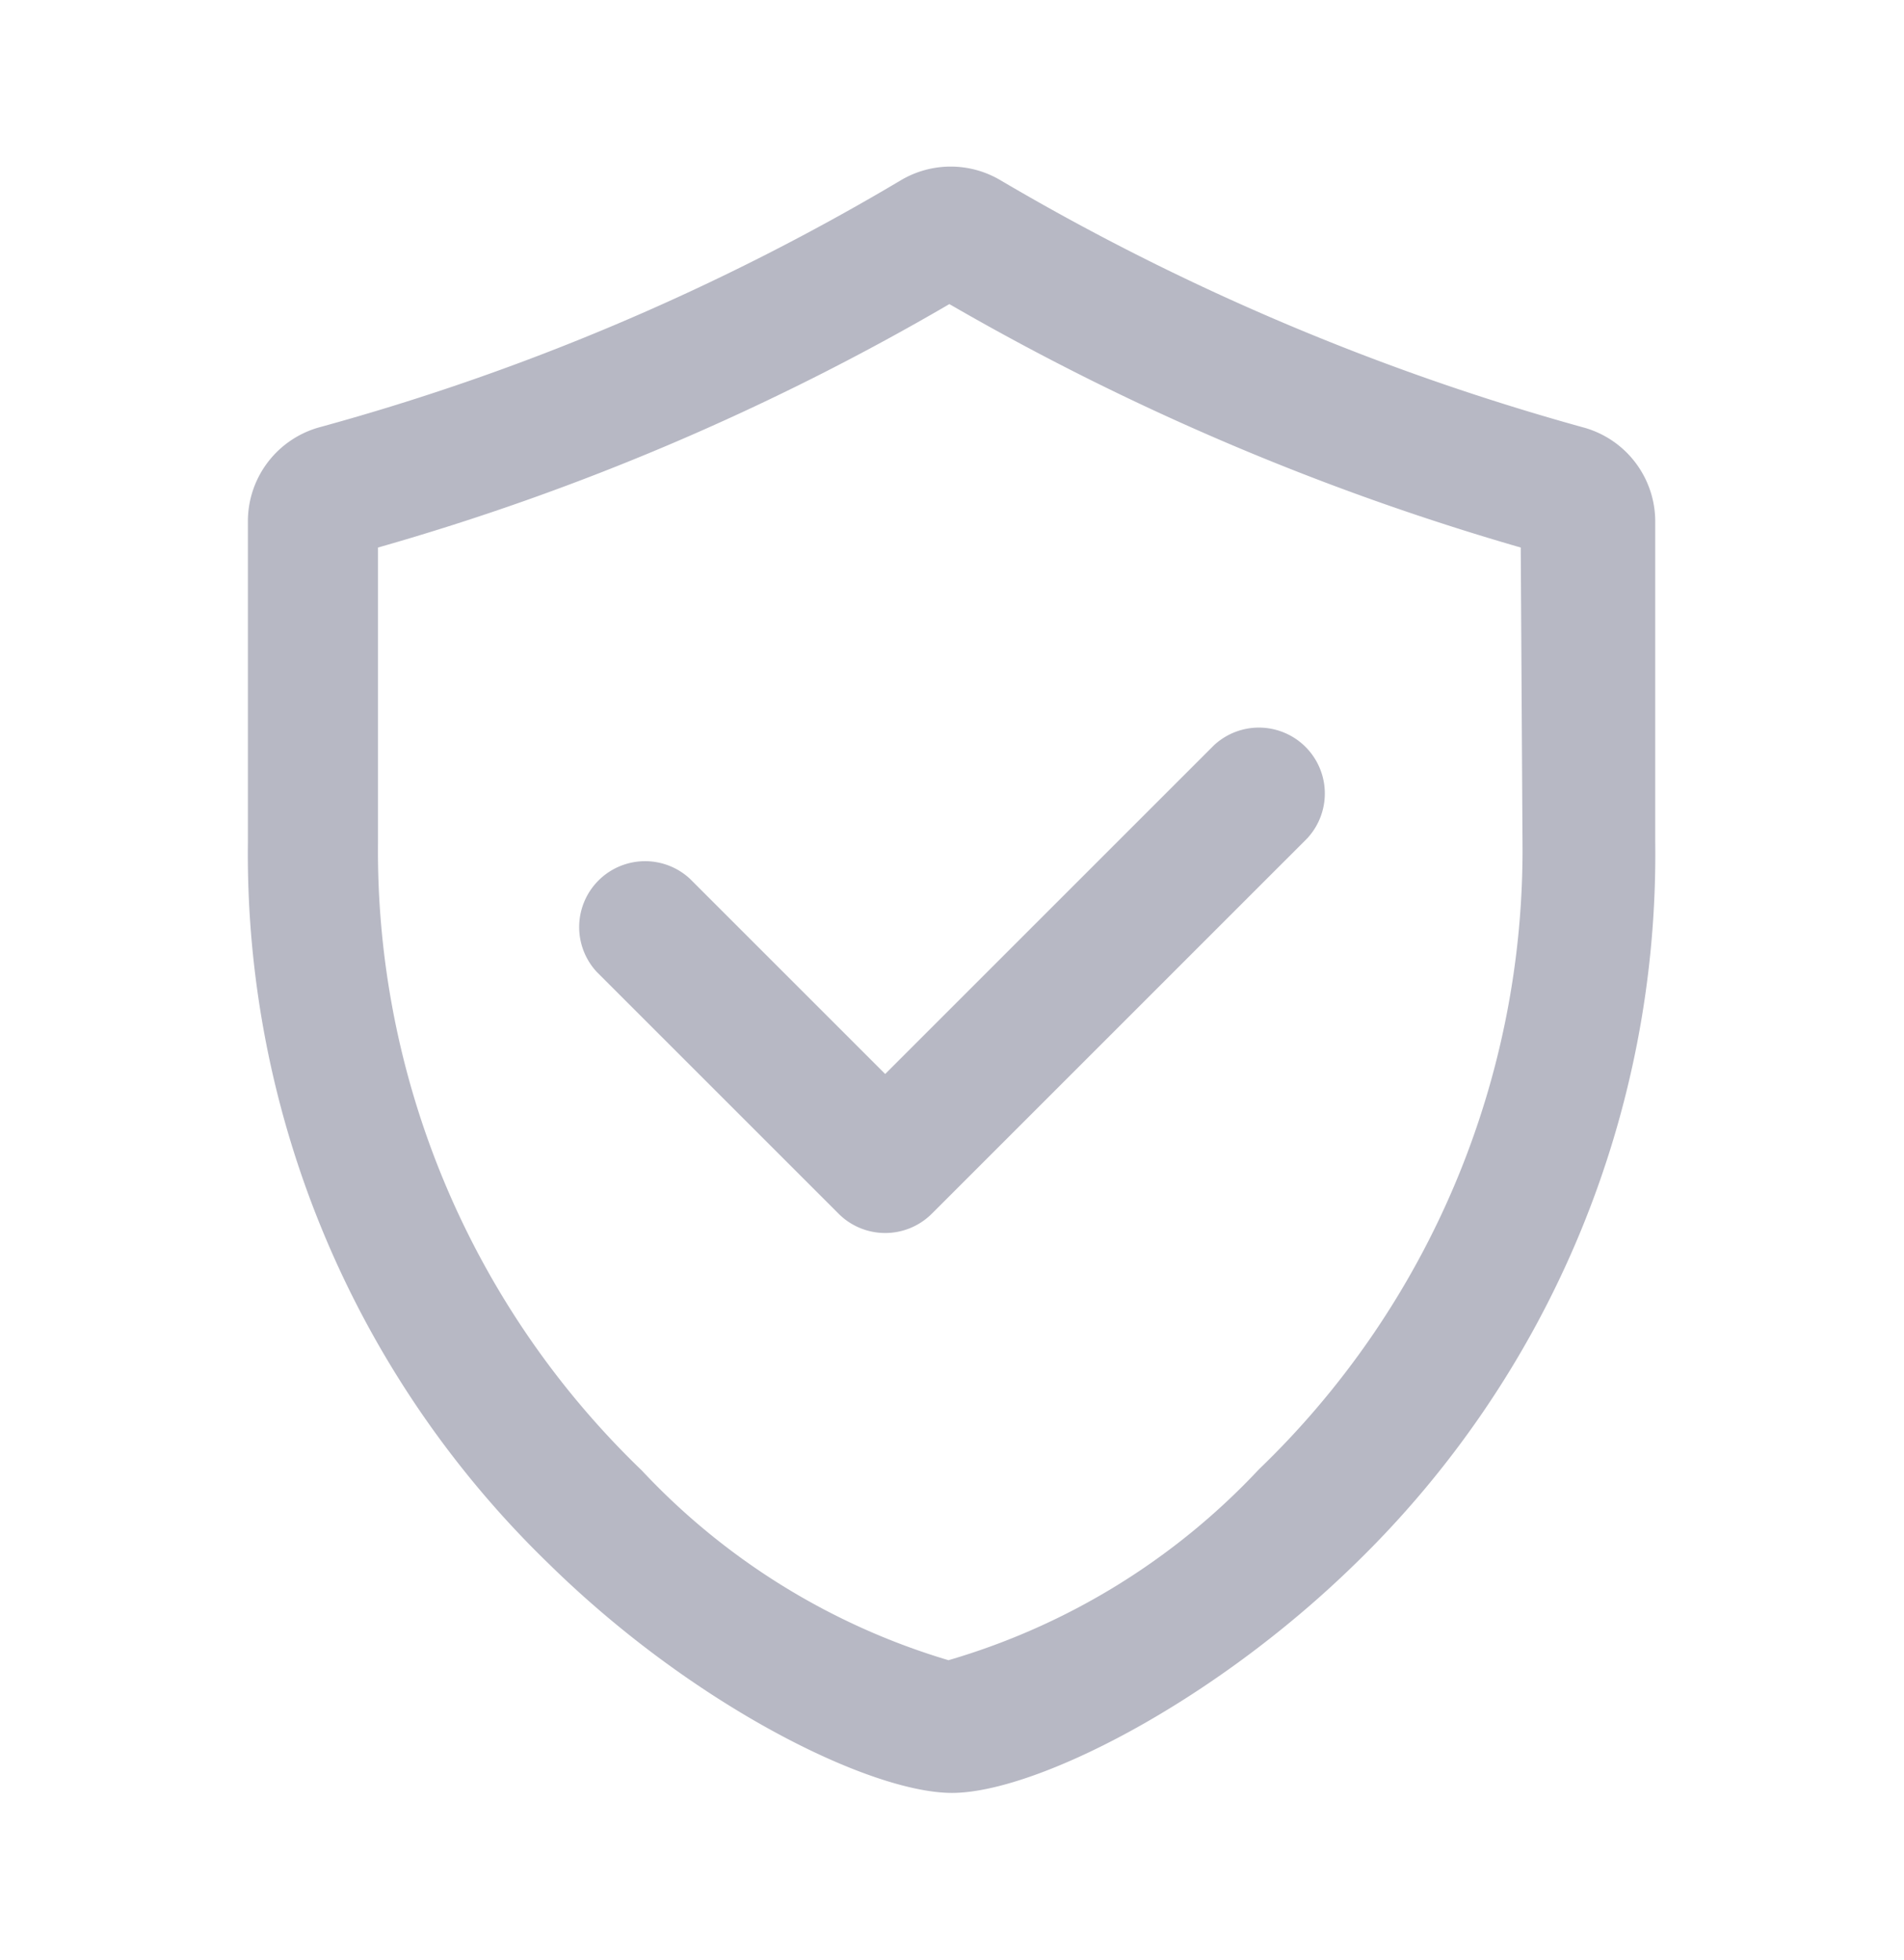<svg id="Warstwa_1" data-name="Warstwa 1" xmlns="http://www.w3.org/2000/svg" viewBox="0 0 21.66 22.3"><defs><style>.cls-1{fill:#b7b8c4;}</style></defs><title>usermenuj_weryfikuj_profil</title><path class="cls-1" d="M7.85,10a.75.75,0,0,0-1.06,1.06l2.75,2.75a.75.75,0,0,0,1.06,0l4.27-4.27a.75.75,0,0,0-1.06-1.06l-3.74,3.74Z"/><path class="cls-1" d="M18,4.86a27.52,27.52,0,0,1-6.62-2.81,1.11,1.11,0,0,0-1.13,0A26.76,26.76,0,0,1,3.64,4.86a1.11,1.11,0,0,0-.82,1.07V9.59A11.24,11.24,0,0,0,6.25,17.8c1.64,1.61,3.65,2.6,4.58,2.6s2.94-1,4.58-2.6a11.25,11.25,0,0,0,3.42-8.22V5.93A1.11,1.11,0,0,0,18,4.86Zm-.68,4.72a9.78,9.78,0,0,1-3,7.14,7.85,7.85,0,0,1-3.53,2.17A7.84,7.84,0,0,1,7.3,16.73a9.78,9.78,0,0,1-3-7.14V6.23a28.23,28.23,0,0,0,6.5-2.77,29.1,29.1,0,0,0,6.5,2.77Z"/></svg>